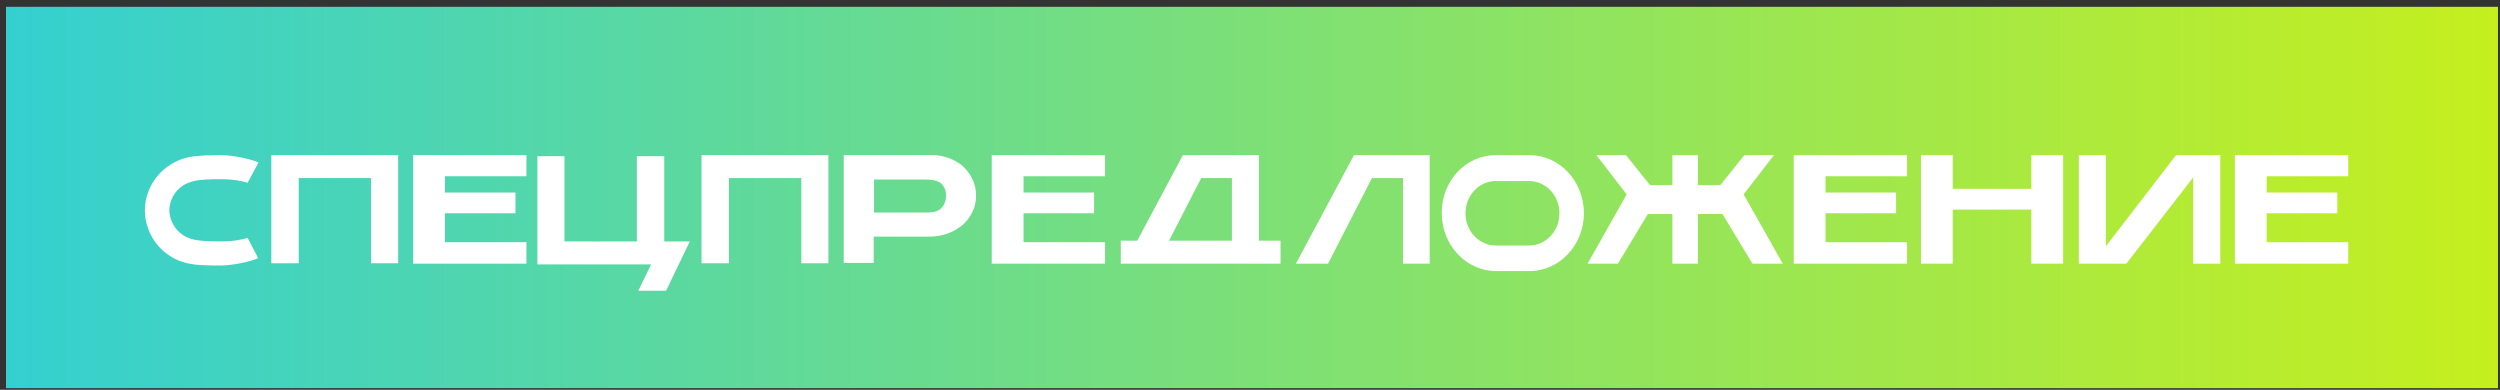 <svg width="295" height="46" viewBox="0 0 295 46" fill="none" xmlns="http://www.w3.org/2000/svg">
<rect x="0" y="0" width="295" height="46" fill="#333333" stroke="none"/>
<rect x="0.71" y="0.804" width="294.053" height="45" fill="url(#paint0_linear_2_1226)"/>
<g clip-path="url(#clip0_2_1226)">
<path d="M205.75 22.938L209.33 18.304H205.837L202.99 21.845H200.359V18.304H197.34V21.845H194.709L191.862 18.304H188.368L191.948 22.938L187.333 31.113H190.913L194.45 25.255H197.34V31.113H200.359V25.255H203.249L206.786 31.113H210.366L205.75 22.938Z" fill="white"/>
<path d="M115.173 23.069C115.173 22.369 115.044 21.714 114.742 21.145C114.483 20.577 114.095 20.052 113.621 19.615C113.146 19.178 112.542 18.872 111.852 18.61C111.162 18.391 110.429 18.26 109.652 18.26H99.56V23.069V27.921V31.025H103.096V27.921H109.652C110.472 27.921 111.205 27.79 111.895 27.528C112.585 27.265 113.146 26.916 113.664 26.479C114.138 26.041 114.526 25.517 114.785 24.905C115.044 24.424 115.173 23.768 115.173 23.069ZM111.119 24.511C110.774 24.905 110.213 25.08 109.394 25.08H103.14V21.189H109.351C110.17 21.189 110.774 21.364 111.119 21.714C111.464 22.063 111.637 22.544 111.637 23.069C111.637 23.637 111.464 24.118 111.119 24.511Z" fill="white"/>
<path d="M159.772 18.304L152.914 31.113H156.71L161.886 21.014H165.552V31.113H168.7V18.347V18.304H159.772Z" fill="white"/>
<path d="M239.696 18.304V22.282H230.422V18.304H226.67V31.113H230.422V24.73H239.696V31.113H243.448V18.304H239.696Z" fill="white"/>
<path d="M180.475 31.987H176.55C173.013 31.987 170.123 28.927 170.123 25.123C170.123 21.32 172.97 18.304 176.507 18.304H180.475C184.012 18.304 186.901 21.364 186.901 25.167C186.901 28.927 184.012 31.987 180.475 31.987ZM176.507 21.364C174.523 21.364 172.927 23.069 172.927 25.167C172.927 27.265 174.523 28.97 176.507 28.97H180.432C182.416 28.97 184.012 27.265 184.012 25.167C184.012 23.069 182.416 21.364 180.432 21.364H176.507Z" fill="white"/>
<path d="M256.776 18.304L248.495 29.058V18.304H245.303V31.113H250.91L258.803 20.927V31.113H261.995V18.304H256.776Z" fill="white"/>
<path d="M277.091 20.796V18.304H263.72V31.113H277.091V28.577H267.472V25.167H275.797V22.719H267.472V20.796H277.091Z" fill="white"/>
<path d="M225.03 20.796V18.304H211.659V31.113H225.03V28.577H215.412V25.167H223.736V22.719H215.412V20.796H225.03Z" fill="white"/>
<path d="M62.121 20.796V18.304H48.75V31.113H62.121V28.577H52.502V25.167H60.827V22.719H52.502V20.796H62.121Z" fill="white"/>
<path d="M130.398 20.796V18.304H117.027V31.113H130.398V28.577H120.78V25.167H129.104V22.719H120.78V20.796H130.398Z" fill="white"/>
<path d="M148.557 28.402V18.347V18.304H139.585L134.194 28.402H132.253V31.113H151.102V28.402H148.557ZM137.946 28.402L141.742 21.014H145.365V28.402H137.946Z" fill="white"/>
<path d="M82.781 18.304V31.069H86.016V21.014H94.556V31.069H97.748V18.304H82.781Z" fill="white"/>
<path d="M32.015 18.304V31.069H35.25V21.014H43.79V31.069H46.981V18.304H32.015Z" fill="white"/>
<path d="M26.019 28.489C23.259 28.489 22.655 28.227 22.31 28.096C20.973 27.615 20.024 26.304 19.981 24.817C20.024 23.287 20.973 22.02 22.31 21.539C22.698 21.407 23.172 21.145 26.019 21.145C27.615 21.145 28.823 21.407 29.211 21.582L30.505 19.178C29.685 18.785 27.529 18.304 26.062 18.304C23.431 18.304 22.612 18.479 22.18 18.566C19.291 19.222 17.134 21.757 17.091 24.774V24.817V24.861C17.134 27.921 19.291 30.457 22.137 31.069C22.569 31.156 23.043 31.331 26.019 31.331C27.486 31.331 29.642 30.85 30.462 30.457L29.211 28.052C28.823 28.227 27.615 28.489 26.019 28.489Z" fill="white"/>
<path d="M78.382 28.489V18.435H75.147V28.489H66.607V18.435H63.415V31.2H76.829L75.32 34.304H78.597L81.401 28.489H78.382Z" fill="white"/>
</g>
<defs>
<linearGradient id="paint0_linear_2_1226" x1="0.71" y1="23.304" x2="294.763" y2="23.304" gradientUnits="userSpaceOnUse">
<stop stop-color="#34D0D0"/>
<stop offset="1" stop-color="#C5EF1E"/>
</linearGradient>
<clipPath id="clip0_2_1226">
<rect width="260" height="16" fill="white" transform="translate(17.091 18.304)"/>
</clipPath>
</defs>
</svg>
